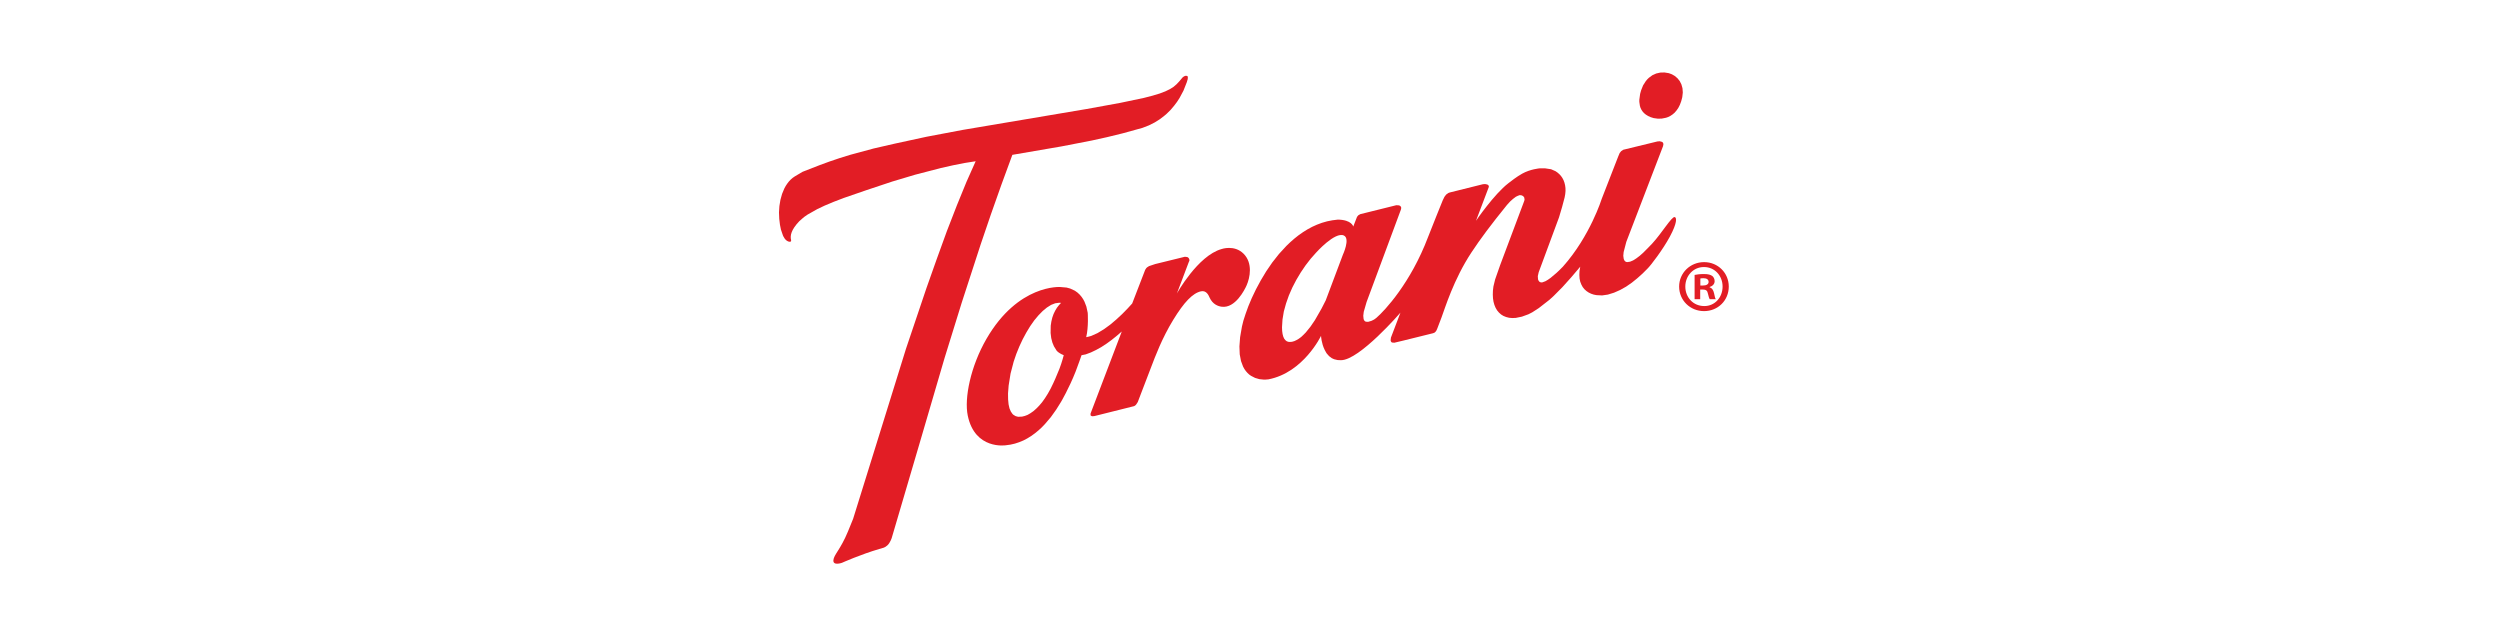 <?xml version="1.0" encoding="UTF-8"?>
<svg width="276px" height="70px" viewBox="0 0 276 70" version="1.1" xmlns="http://www.w3.org/2000/svg" xmlns:xlink="http://www.w3.org/1999/xlink">
    <title>torani-logo</title>
    <g id="torani-logo" stroke="none" stroke-width="1" fill="none" fill-rule="evenodd">
        <g id="logo" transform="translate(138.429, 35.117) scale(-1, 1) rotate(-180) translate(-138.429, -35.117)translate(86, 8)" fill="#E21D25" fill-rule="nonzero">
            <path d="M22.277,35.284 L23.392,38.557 L24.559,41.855 L25.764,45.139 L31.19,46.071 L34.521,46.718 L36.203,47.089 L37.934,47.512 L40.126,48.117 L40.837,48.393 L41.478,48.715 L42.058,49.08 L42.573,49.479 L42.812,49.684 L43.244,50.112 L43.617,50.553 L43.944,50.986 L44.223,51.418 L44.655,52.226 L45.025,53.164 L45.126,53.509 L45.138,53.746 L45.086,53.834 L44.939,53.873 L44.814,53.847 L44.684,53.783 L44.559,53.687 L44.169,53.225 L43.885,52.926 L43.555,52.642 L43.153,52.392 L42.654,52.148 L42.029,51.91 L41.245,51.673 L40.277,51.423 L37.673,50.876 L33.979,50.203 L20.255,47.887 L16.294,47.137 L12.819,46.384 L10.444,45.839 L7.884,45.147 L6.705,44.783 L5.586,44.405 L4.516,44.013 L2.606,43.268 L1.753,42.764 L1.516,42.6 L1.298,42.413 L1.096,42.199 L0.91,41.958 L0.743,41.706 L0.59,41.426 L0.34,40.824 L0.159,40.173 L0.045,39.483 L1.36565577e-17,38.783 L0.029,38.073 L0.107,37.427 L0.213,36.896 L0.426,36.268 C0.426,36.268 0.68,35.545 1.228,35.537 C1.228,35.537 1.379,35.575 1.338,35.724 C1.21,36.214 1.338,36.86 2.235,37.806 C2.313,37.889 2.787,38.287 2.787,38.287 L3.151,38.54 L4.225,39.147 L5.061,39.543 L6.046,39.955 L7.158,40.381 L9.691,41.254 L12.509,42.193 L15.016,42.942 L17.877,43.685 L19.235,43.991 L20.519,44.243 L21.713,44.432 L20.705,42.17 L19.644,39.575 L18.536,36.721 L17.41,33.617 L16.269,30.396 L14.023,23.735 L10.773,13.275 L8.185,4.958 C8.185,4.958 7.751,3.892 7.604,3.533 C6.786,1.552 6.056,0.999 6.006,0.384 C5.953,-0.263 6.958,0.103 6.958,0.103 C6.958,0.103 9.057,1.04 11.07,1.625 C11.54,1.762 11.649,1.751 11.959,2.019 C12.275,2.295 12.448,2.847 12.448,2.847 L15.483,13.158 L18.28,22.707 L20.176,28.823 L22.277,35.284" id="path14"></path>
            <polyline id="path16" points="95.11 50.333 95.209 50.127 95.339 49.929 95.501 49.747 95.705 49.579 95.946 49.431 96.232 49.299 96.567 49.196 97.041 49.13 97.464 49.143 97.93 49.235 98.174 49.319 98.416 49.443 98.648 49.597 98.877 49.793 99.086 50.035 99.284 50.319 99.457 50.658 99.605 51.054 99.724 51.508 99.781 52.025 99.746 52.493 99.627 52.917 99.442 53.284 99.196 53.59 98.902 53.844 98.58 54.03 98.24 54.156 97.761 54.233 97.296 54.222 96.846 54.12 96.423 53.93 96.035 53.645 95.857 53.471 95.693 53.273 95.399 52.813 95.179 52.264 95.07 51.872 94.981 51.218 94.981 50.993 95.044 50.55 95.11 50.333"></polyline>
            <path d="M95.896,32.592 C96.234,32.916 97.592,34.69 98.356,36.116 C99.173,37.64 99.123,38.23 98.879,38.272 C98.549,38.327 97.445,36.475 96.415,35.358 C96.415,35.358 95.659,34.565 95.407,34.33 L95.024,33.991 L94.649,33.707 L94.297,33.485 L93.96,33.344 L93.652,33.298 L93.52,33.321 L93.403,33.393 L93.32,33.502 L93.259,33.648 L93.211,33.996 L93.25,34.406 L93.544,35.533 L97.601,46.099 L97.645,46.342 L97.575,46.508 L97.479,46.574 L97.229,46.64 L96.974,46.617 L93.21,45.701 L92.982,45.55 L92.812,45.341 L92.812,45.341 L92.812,45.34 L92.648,44.952 L90.841,40.309 L90.841,40.309 L90.836,40.296 C90.836,40.296 89.551,36.163 86.54,32.79 C86.336,32.56 85.835,32.103 85.835,32.103 L85.186,31.556 L84.887,31.347 L84.615,31.186 L84.269,31.06 L84.169,31.053 L84.04,31.079 L83.933,31.147 L83.854,31.256 L83.798,31.394 L83.774,31.748 L83.869,32.171 L86.116,38.24 L86.454,39.379 L86.734,40.433 L86.801,40.801 L86.834,41.152 L86.827,41.48 L86.784,41.79 L86.713,42.078 L86.613,42.347 L86.482,42.595 L86.328,42.814 L86.15,43.008 L85.946,43.185 L85.73,43.334 L85.236,43.551 L84.58,43.649 L83.977,43.649 C83.977,43.649 82.946,43.565 82.045,43.06 C81.415,42.706 80.821,42.234 80.527,42.008 C78.944,40.792 76.95,37.861 76.95,37.861 L78.369,41.603 L78.357,41.717 L78.297,41.801 L78.201,41.863 L77.954,41.915 L77.71,41.895 L74.046,40.982 L73.895,40.925 L73.652,40.749 L73.465,40.502 L73.274,40.109 C73.274,40.109 71.948,36.833 71.648,36.04 C69.745,31.017 66.891,27.95 65.95,27.141 C65.821,27.031 65.684,26.949 65.684,26.949 L65.415,26.815 L65.048,26.705 L64.791,26.718 L64.675,26.783 L64.59,26.886 L64.54,27.022 L64.506,27.375 L64.558,27.812 L64.87,28.887 L68.658,39.087 L68.689,39.222 L68.688,39.347 L68.64,39.438 L68.558,39.515 L68.447,39.562 L68.152,39.579 L64.168,38.589 L63.948,38.459 L63.814,38.289 L63.4,37.223 C63.4,37.223 63.241,37.966 61.701,37.989 L61.095,37.914 L60.513,37.799 L59.943,37.636 L59.393,37.431 L58.86,37.19 L58.343,36.91 L57.848,36.601 L57.36,36.259 L56.898,35.892 L56.448,35.498 L56.015,35.083 L55.201,34.198 L54.459,33.257 L53.788,32.276 L53.191,31.281 L52.659,30.293 L52.201,29.336 L51.815,28.419 L51.511,27.576 L51.268,26.824 L51.111,26.183 L50.908,25.01 L50.832,23.989 L50.866,23.114 L51.009,22.371 L51.235,21.764 L51.38,21.498 L51.54,21.27 L51.716,21.07 L51.91,20.886 L52.11,20.745 L52.56,20.513 L53.03,20.376 L53.522,20.325 C53.522,20.325 53.843,20.317 54.032,20.353 C57.903,21.096 59.842,25.156 59.842,25.156 C59.842,25.156 59.872,24.353 60.249,23.597 C60.355,23.388 60.47,23.212 60.47,23.212 L60.734,22.914 L61.033,22.691 L61.287,22.575 L61.628,22.493 C61.628,22.493 61.727,22.469 62.047,22.469 C64.086,22.469 68.609,27.718 68.609,27.718 L67.557,24.957 L67.524,24.653 L67.557,24.548 L67.605,24.468 L67.685,24.419 L67.935,24.398 L68.961,24.642 L72.204,25.445 L72.361,25.504 L72.478,25.604 L72.572,25.732 L72.643,25.885 C72.643,25.885 72.586,25.715 73.145,27.19 C73.518,28.176 74.472,31.373 76.453,34.374 C77.435,35.86 78.576,37.393 80.368,39.605 C80.821,40.165 81.351,40.512 81.351,40.512 L81.576,40.62 L81.78,40.692 L81.972,40.671 L82.15,40.59 L82.275,40.429 L82.312,40.194 L82.276,40.051 L79.613,32.957 L79.059,31.375 L78.872,30.602 L78.818,30.138 L78.806,29.708 L78.826,29.3 L78.884,28.918 L78.982,28.57 L79.113,28.254 L79.279,27.971 L79.485,27.725 L79.719,27.516 L79.981,27.354 L80.278,27.235 L80.606,27.152 L80.962,27.122 L81.344,27.138 L82.015,27.275 L82.736,27.537 L83.162,27.755 L83.877,28.216 L85.054,29.134 L85.511,29.547 L86.486,30.53 L87.484,31.641 L88.458,32.79 L88.379,32.316 L88.36,31.88 L88.385,31.484 L88.458,31.135 L88.581,30.819 L88.731,30.543 L88.919,30.307 L89.143,30.104 L89.39,29.938 L89.658,29.808 L89.946,29.711 L90.248,29.651 L90.873,29.619 L91.51,29.711 L92.191,29.922 L92.864,30.22 L93.522,30.589 L94.149,31.022 L94.753,31.509 L95.338,32.033 L95.896,32.592 Z M62.255,34.113 L60.362,29.076 L59.892,28.156 L59.166,26.89 L58.665,26.156 L58.162,25.534 L57.903,25.27 L57.655,25.036 L57.393,24.842 L57.14,24.691 L56.891,24.574 L56.638,24.502 L56.392,24.482 L56.205,24.502 L56.044,24.569 L55.898,24.687 L55.772,24.849 L55.671,25.076 L55.598,25.353 L55.55,25.698 L55.534,26.103 L55.588,26.961 L55.733,27.84 L55.978,28.727 L56.29,29.613 L56.672,30.487 L57.114,31.337 L57.604,32.157 L58.133,32.936 L58.693,33.662 L59.279,34.324 C59.279,34.324 61.38,36.691 62.364,36.233 C63.089,35.897 62.255,34.113 62.255,34.113" id="path18"></path>
            <path d="M41.092,21.719 C41.523,22.846 42.268,24.868 43.526,26.924 C44.716,28.87 45.673,29.879 46.596,30.074 C47.199,30.202 47.441,29.6 47.528,29.403 C47.881,28.616 48.497,28.419 48.884,28.37 C50.374,28.182 51.406,30.234 51.621,30.719 C52.005,31.588 52.327,33.182 51.294,34.221 C50.271,35.247 48.851,34.736 48.851,34.736 C46.231,33.998 43.927,29.83 43.927,29.83 L45.243,33.306 L45.313,33.459 L45.302,33.598 L45.255,33.708 L45.177,33.796 L45.076,33.857 L44.808,33.887 L41.534,33.083 L40.85,32.854 L40.634,32.714 L40.551,32.633 L40.431,32.451 L38.994,28.729 L38.488,28.176 L37.885,27.56 L37.235,26.956 L36.562,26.388 L35.868,25.885 L35.163,25.458 L34.462,25.144 L33.917,25.008 C34.196,26.162 34.085,27.697 34.085,27.697 L33.935,28.391 L33.727,28.929 L33.583,29.2 L33.406,29.462 L33.195,29.711 L32.948,29.94 L32.663,30.141 L32.145,30.381 L31.751,30.487 L31.06,30.547 C31.06,30.547 26.417,30.89 22.907,24.826 C21.158,21.805 20.44,18.275 20.84,16.352 C21.635,12.535 25.044,13.077 25.044,13.077 L25.558,13.147 L26.047,13.261 L26.521,13.416 L26.982,13.607 L27.416,13.835 L27.838,14.097 L28.242,14.388 L28.632,14.706 L29,15.042 L29.352,15.408 L30.013,16.183 L30.605,17.013 L31.139,17.869 C31.139,17.869 32.01,19.34 32.747,21.209 C33.025,21.924 33.402,23.02 33.402,23.02 L33.859,23.109 L34.44,23.326 L35.02,23.604 L35.602,23.929 L36.174,24.302 L36.741,24.717 L37.299,25.167 L37.844,25.636 L34.397,16.577 L34.397,16.396 L34.44,16.338 L34.569,16.279 L34.821,16.299 L39.204,17.396 L39.317,17.462 L39.42,17.558 L39.61,17.847 L39.923,18.669 L41.092,21.719 Z M30.958,21.509 C30.657,20.732 30.284,19.934 30.284,19.934 L29.987,19.323 L29.681,18.773 L29.365,18.273 L29.049,17.829 L28.721,17.444 L28.402,17.119 L28.079,16.836 L27.758,16.613 L27.447,16.432 L27.135,16.313 L26.836,16.24 L26.405,16.22 L26.135,16.289 L25.894,16.43 L25.785,16.528 L25.599,16.796 L25.447,17.15 L25.346,17.597 L25.295,18.141 L25.286,18.795 L25.354,19.67 L25.565,20.991 L25.908,22.304 L26.199,23.157 L26.537,23.989 L26.907,24.78 L27.309,25.527 L27.733,26.226 L28.18,26.863 L28.644,27.418 L29.111,27.897 L29.58,28.284 L30.042,28.574 L30.498,28.752 L30.938,28.811 L31.139,28.795 L30.903,28.538 L30.683,28.254 L30.487,27.926 L30.312,27.565 L30.173,27.169 L30.071,26.742 L30,26.278 L29.987,25.472 L30.054,24.913 L30.18,24.425 L30.35,24.011 L30.655,23.518 C30.936,23.199 31.437,23.02 31.437,23.02 C31.437,23.02 31.255,22.283 30.958,21.509" id="path20"></path>
            <path d="M101.718,30.714 L102.011,30.714 C102.352,30.714 102.629,30.83 102.629,31.109 C102.629,31.356 102.45,31.52 102.059,31.52 C101.897,31.52 101.783,31.504 101.718,31.487 L101.718,30.714 Z M101.702,29.202 L101.084,29.202 L101.084,31.882 C101.327,31.931 101.669,31.98 102.108,31.98 C102.612,31.98 102.841,31.898 103.036,31.766 C103.182,31.651 103.296,31.438 103.296,31.191 C103.296,30.879 103.068,30.649 102.742,30.55 L102.742,30.517 C103.003,30.435 103.149,30.221 103.231,29.86 C103.312,29.449 103.361,29.284 103.426,29.202 L102.759,29.202 C102.678,29.301 102.629,29.531 102.547,29.843 C102.499,30.139 102.336,30.271 101.995,30.271 L101.702,30.271 L101.702,29.202 Z M102.108,32.753 C100.937,32.753 100.059,31.783 100.059,30.599 C100.059,29.399 100.937,28.446 102.141,28.446 C103.312,28.43 104.174,29.399 104.174,30.599 C104.174,31.783 103.312,32.753 102.125,32.753 L102.108,32.753 Z M102.141,33.295 C103.67,33.295 104.857,32.095 104.857,30.599 C104.857,29.071 103.67,27.887 102.125,27.887 C100.595,27.887 99.376,29.071 99.376,30.599 C99.376,32.095 100.595,33.295 102.125,33.295 L102.141,33.295" id="path22"></path>
        </g>
    </g>
</svg>